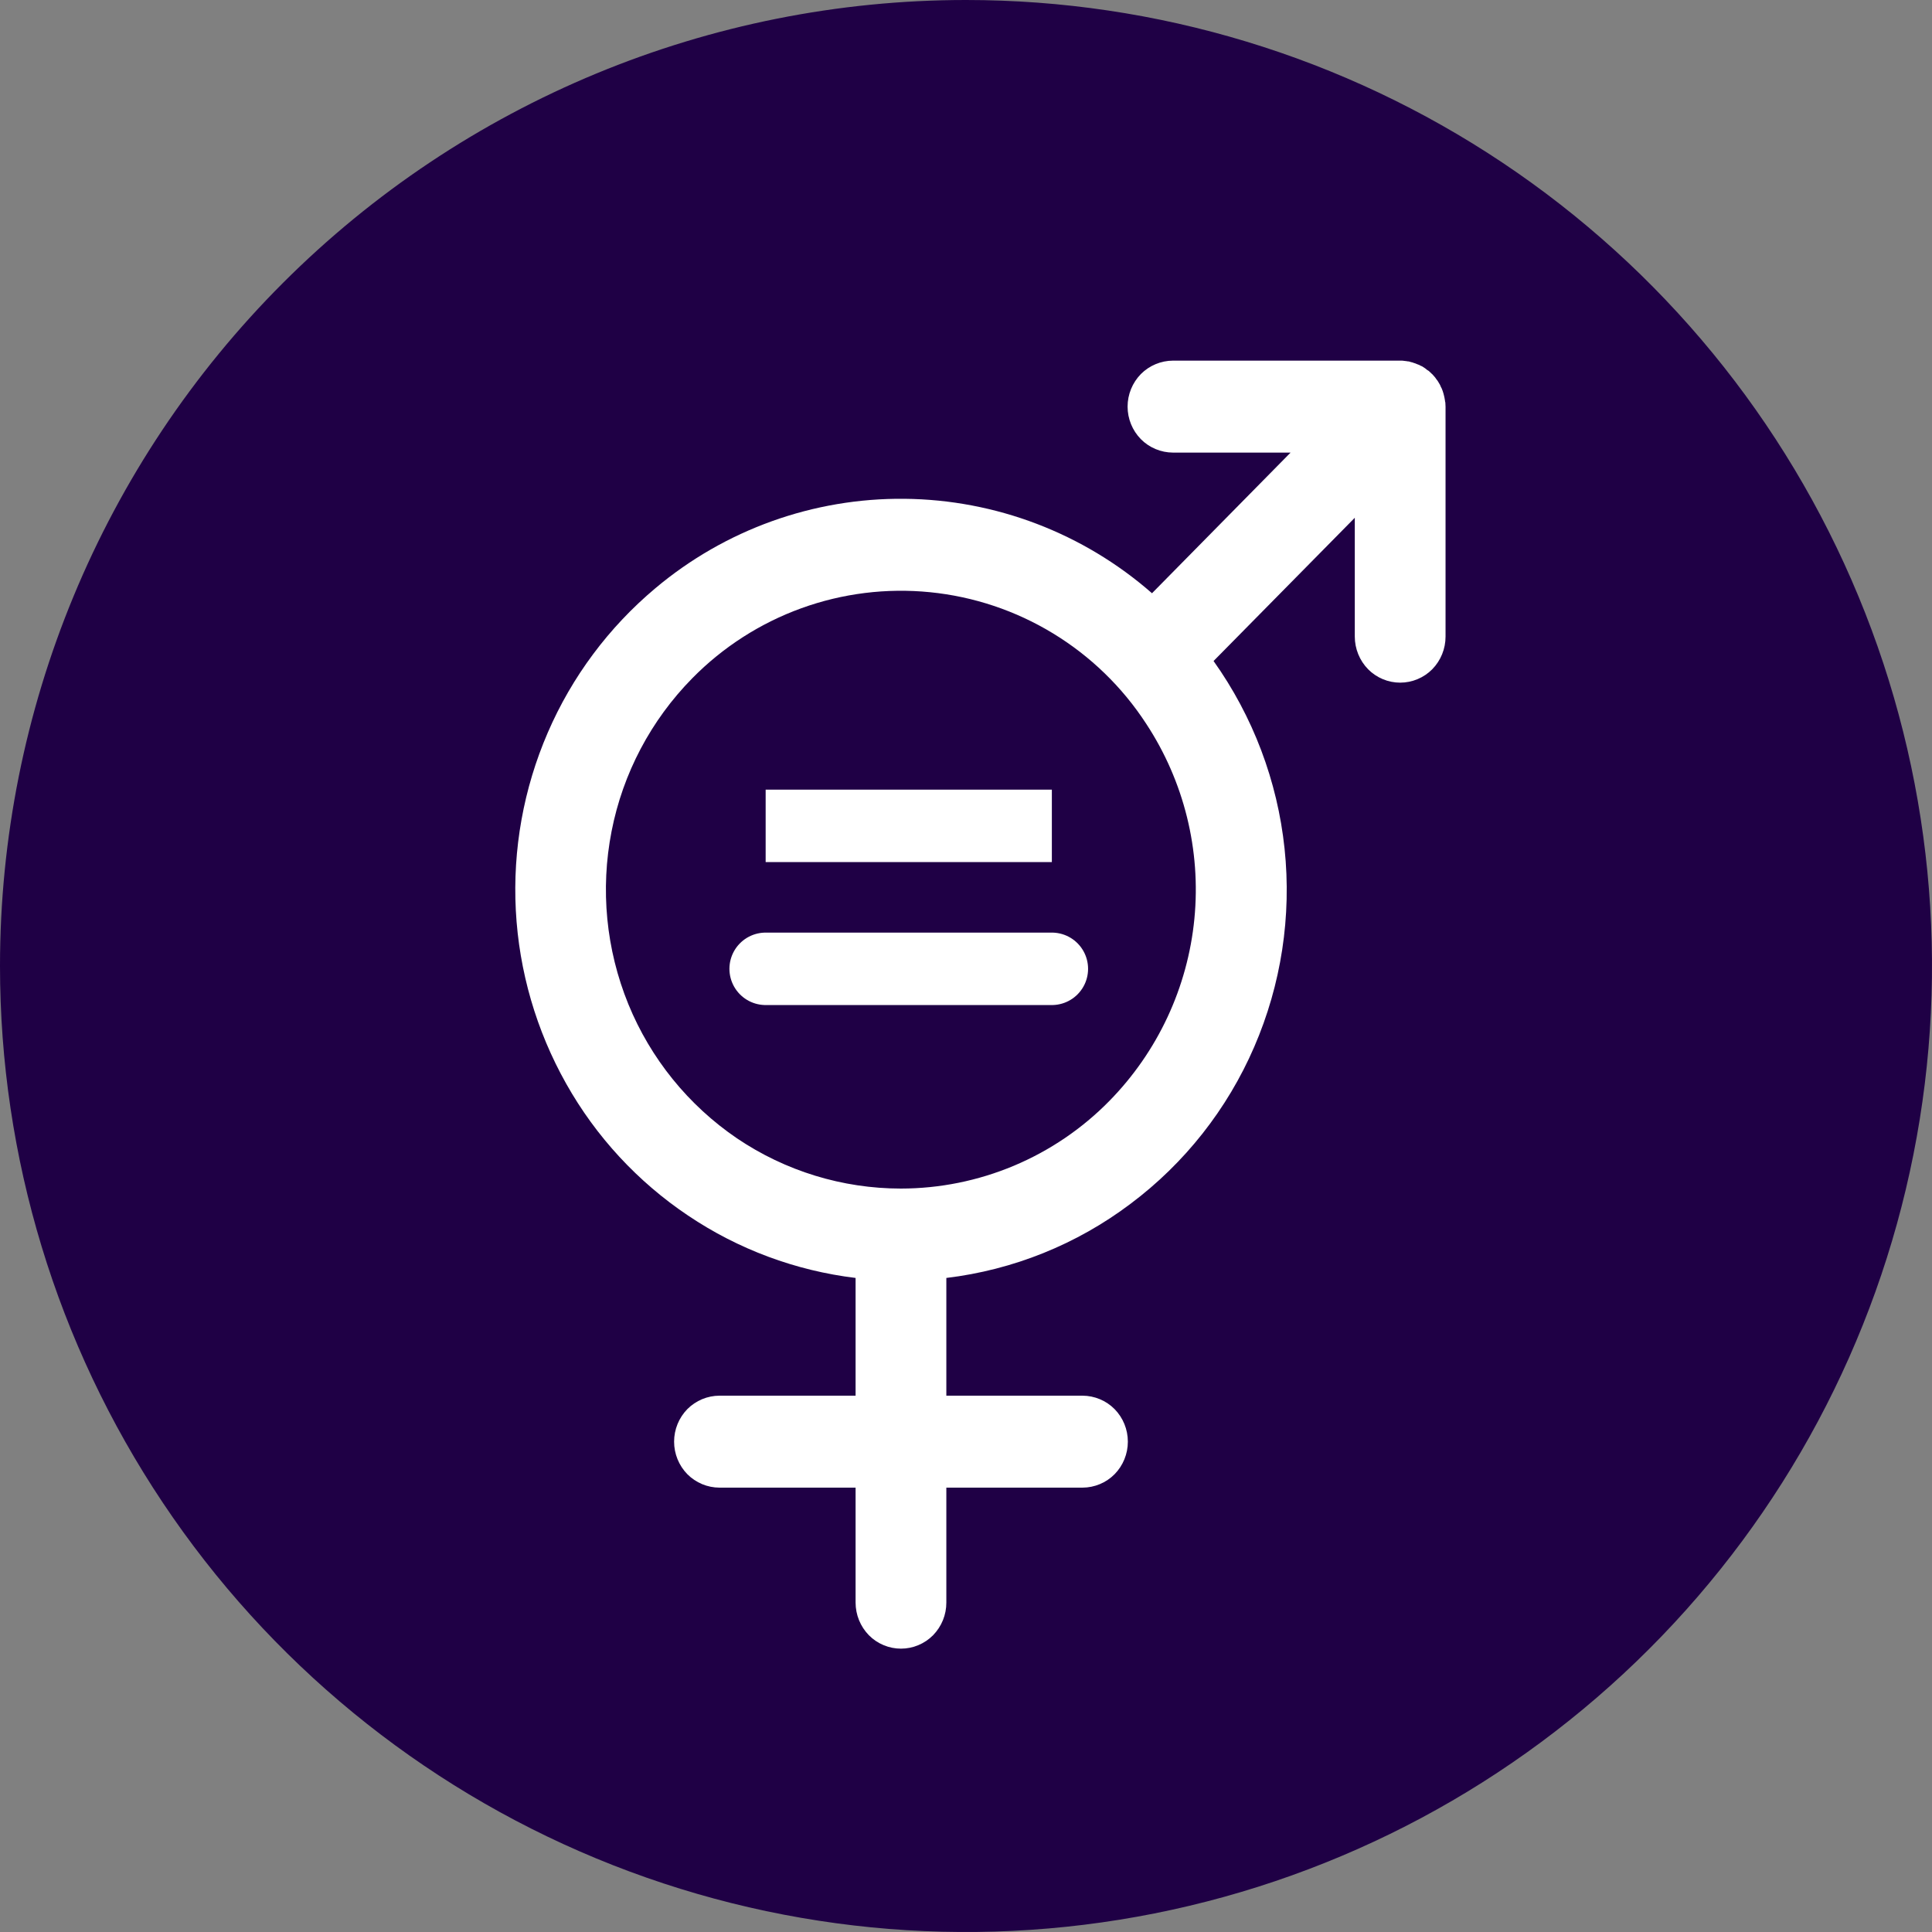 <svg width="80" height="80" viewBox="0 0 80 80" fill="none" xmlns="http://www.w3.org/2000/svg">
<rect x="0" y="0" width="80" height="80" fill="#808080" stroke="none"/>
<path d="M40 0C47.911 0 55.645 2.346 62.223 6.741C68.801 11.136 73.928 17.384 76.955 24.693C79.983 32.002 80.775 40.044 79.231 47.804C77.688 55.563 73.878 62.69 68.284 68.284C62.69 73.878 55.563 77.688 47.804 79.231C40.044 80.775 32.002 79.983 24.693 76.955C17.384 73.928 11.136 68.801 6.741 62.223C2.346 55.645 0 47.911 0 40C0 29.391 4.214 19.217 11.716 11.716C19.217 4.214 29.391 0 40 0Z" fill="#1F0045"/>
<path d="M31.704 40.117H43.555M31.704 34.197H43.555H31.704Z" stroke="white" stroke-width="3" stroke-linecap="round"/>
<path d="M59.84 16.651C59.84 16.619 59.833 16.597 59.83 16.565C59.826 16.533 59.82 16.501 59.813 16.469C59.807 16.437 59.799 16.405 59.791 16.373C59.785 16.345 59.778 16.316 59.769 16.288C59.76 16.256 59.748 16.224 59.739 16.192C59.729 16.16 59.719 16.139 59.707 16.107C59.695 16.075 59.682 16.053 59.669 16.032C59.657 16.01 59.643 15.968 59.628 15.936C59.611 15.912 59.597 15.887 59.584 15.861C59.565 15.834 59.548 15.806 59.533 15.776C59.516 15.755 59.496 15.723 59.476 15.701C59.456 15.678 59.439 15.653 59.424 15.627C59.388 15.584 59.351 15.541 59.311 15.498C59.311 15.498 59.304 15.499 59.299 15.488C59.295 15.477 59.29 15.488 59.285 15.477C59.246 15.434 59.204 15.402 59.162 15.36C59.139 15.349 59.117 15.328 59.093 15.317L59.014 15.253C58.988 15.232 58.96 15.221 58.934 15.2C58.907 15.179 58.882 15.168 58.857 15.157C58.827 15.147 58.799 15.133 58.773 15.114L58.689 15.083L58.61 15.05L58.515 15.019C58.491 15.007 58.465 14.999 58.439 14.997L58.332 14.965C58.303 14.967 58.273 14.963 58.245 14.955C58.215 14.955 58.183 14.944 58.15 14.944C58.103 14.935 58.055 14.932 58.008 14.933H48.571C48.072 14.935 47.594 15.135 47.242 15.488C46.889 15.848 46.691 16.333 46.691 16.837C46.691 17.342 46.889 17.826 47.242 18.186C47.594 18.54 48.072 18.739 48.571 18.741H53.44L47.702 24.565C44.863 22.078 41.228 20.691 37.454 20.654C33.681 20.616 30.019 21.932 27.132 24.362C25.204 25.98 23.68 28.026 22.682 30.336C21.679 32.654 21.227 35.173 21.359 37.695C21.491 40.217 22.206 42.674 23.445 44.874C24.677 47.066 26.407 48.937 28.495 50.336C30.57 51.732 32.946 52.616 35.428 52.917V57.792H29.792C29.293 57.794 28.815 57.993 28.463 58.347C28.11 58.707 27.913 59.191 27.913 59.696C27.913 60.2 28.11 60.685 28.463 61.045C28.815 61.399 29.293 61.598 29.792 61.6H35.428V66.357C35.428 66.863 35.625 67.35 35.979 67.712C36.153 67.888 36.359 68.027 36.588 68.122C36.816 68.218 37.06 68.267 37.307 68.267C37.554 68.267 37.799 68.218 38.027 68.122C38.255 68.027 38.462 67.888 38.636 67.712C38.99 67.35 39.188 66.864 39.186 66.357V61.6H44.824C45.322 61.598 45.8 61.399 46.152 61.045C46.505 60.685 46.702 60.2 46.702 59.696C46.702 59.191 46.505 58.707 46.152 58.347C45.8 57.993 45.322 57.794 44.824 57.792H39.186V52.917C41.956 52.585 44.588 51.525 46.815 49.845C49.058 48.163 50.823 45.923 51.935 43.349C53.053 40.766 53.486 37.938 53.191 35.139C52.896 32.34 51.883 29.664 50.251 27.371L56.099 21.44V26.357C56.099 26.863 56.296 27.35 56.65 27.712C56.824 27.888 57.031 28.027 57.258 28.122C57.487 28.218 57.731 28.267 57.978 28.267C58.225 28.267 58.47 28.218 58.698 28.122C58.926 28.027 59.133 27.888 59.307 27.712C59.661 27.35 59.858 26.863 59.857 26.357V16.843C59.857 16.779 59.854 16.715 59.848 16.651H59.84ZM37.303 49.216C34.884 49.215 32.521 48.49 30.517 47.136C28.503 45.766 26.939 43.833 26.018 41.579C25.094 39.312 24.853 36.824 25.324 34.421C25.791 32.027 26.954 29.823 28.666 28.085C29.936 26.793 31.48 25.802 33.184 25.185C34.888 24.568 36.708 24.342 38.511 24.522C40.314 24.702 42.054 25.284 43.602 26.226C45.151 27.168 46.468 28.444 47.457 29.962C49.028 32.349 49.734 35.202 49.457 38.045C49.18 40.889 47.936 43.552 45.934 45.59C44.808 46.737 43.465 47.648 41.983 48.271C40.501 48.893 38.91 49.215 37.303 49.216Z" fill="white"/>
</svg>
